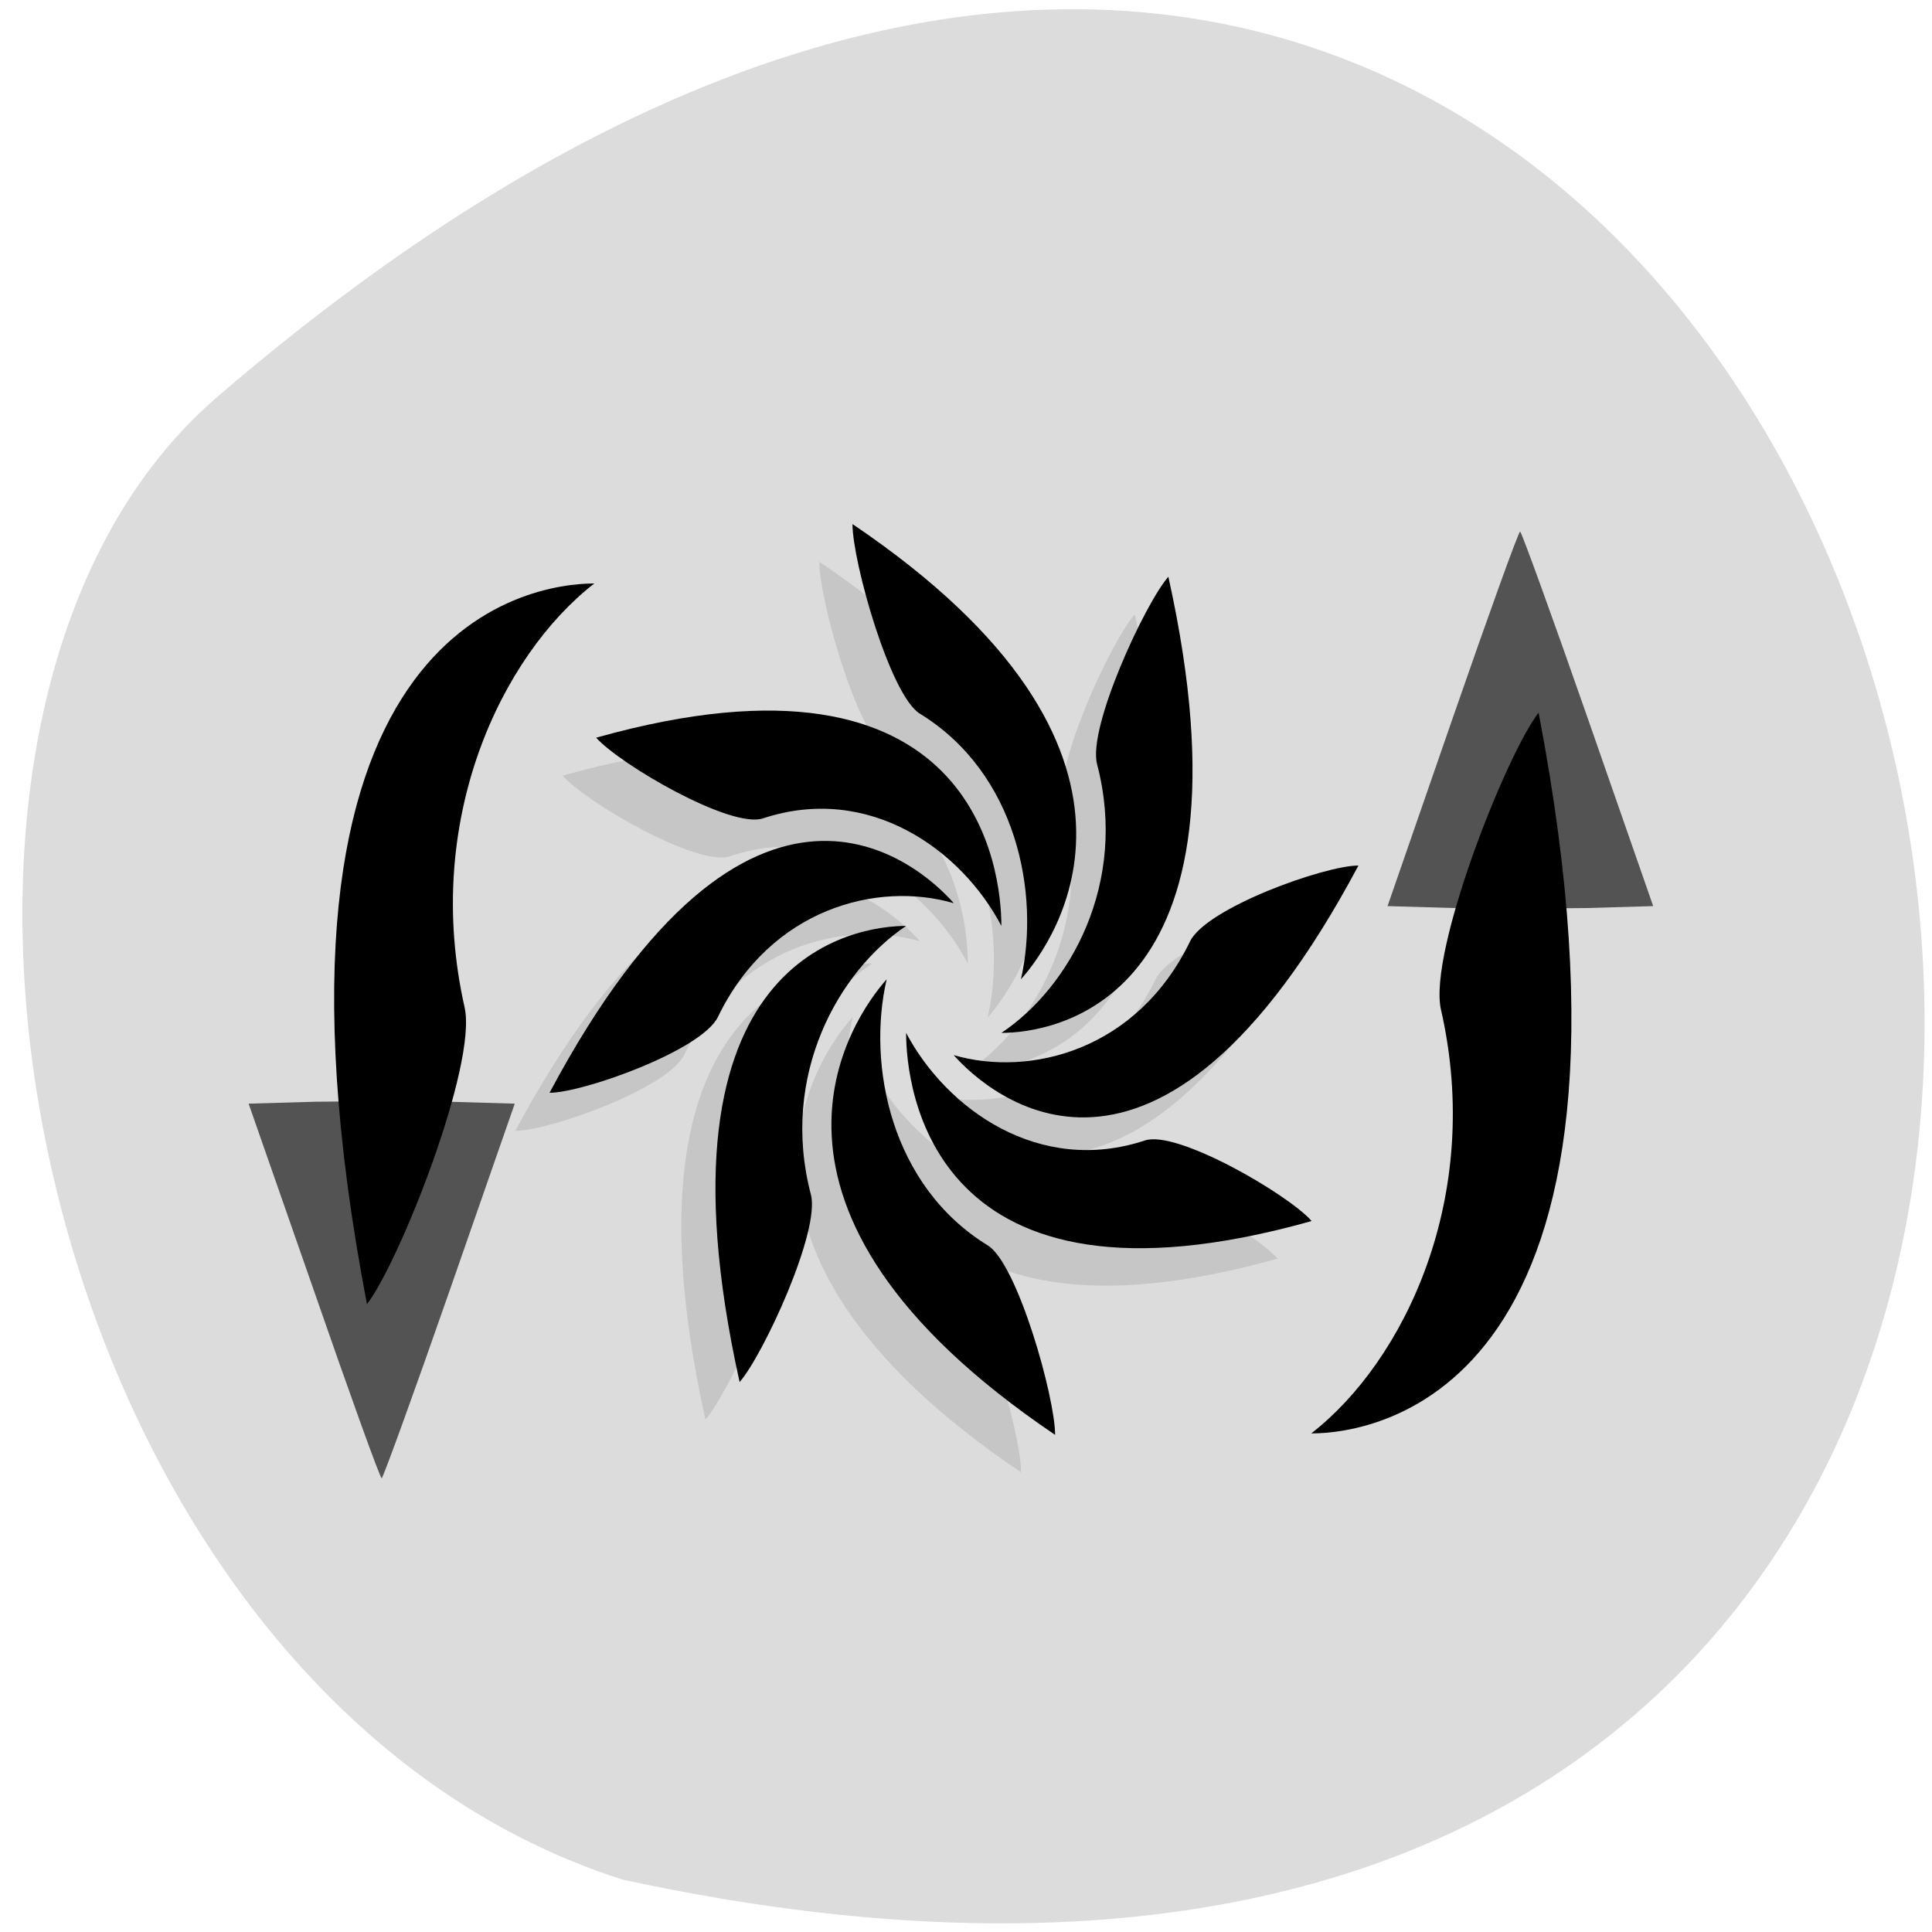 <svg xmlns="http://www.w3.org/2000/svg" viewBox="0 0 16 16"><path d="m 5.156 15.566 c 17.863 3.875 11.266 -24.867 -3.359 -12.277 c -3.133 2.699 -1.531 10.719 3.359 12.277" fill="#dcdcdc"/><g fill="#535353"><path d="m 12.03 5.949 l -0.539 1.555 l 0.551 0.016 c 0.301 0.004 0.797 0.004 1.102 0 l 0.547 -0.016 l -0.539 -1.547 c -0.297 -0.852 -0.551 -1.551 -0.563 -1.555 c -0.012 -0.004 -0.262 0.691 -0.559 1.547"/><path d="m 2.602 10.695 l -0.543 -1.555 l 0.555 -0.016 c 0.301 -0.004 0.797 -0.004 1.098 0 l 0.551 0.016 l -0.539 1.547 c -0.297 0.852 -0.551 1.551 -0.563 1.555 c -0.012 0.004 -0.262 -0.691 -0.559 -1.547"/></g><path d="m 6.785 4.652 c 2.789 1.887 1.672 3.457 1.395 3.773 c 0.16 -0.711 -0.035 -1.711 -0.836 -2.199 c -0.246 -0.152 -0.559 -1.258 -0.559 -1.574 m 2.613 0.438 c 0.789 3.559 -0.988 3.781 -1.383 3.781 c 0.563 -0.375 1.047 -1.238 0.789 -2.223 c -0.078 -0.301 0.395 -1.336 0.594 -1.559 m -3.258 1.109 c 1.746 0.031 1.875 1.422 1.875 1.781 c -0.332 -0.633 -1.098 -1.18 -1.973 -0.887 c -0.27 0.086 -1.184 -0.445 -1.383 -0.668 c 0.594 -0.168 1.082 -0.23 1.484 -0.227 m 0.324 1.086 c 0.594 -0.039 1.012 0.355 1.152 0.512 c -0.633 -0.18 -1.52 0.043 -1.953 0.941 c -0.133 0.277 -1.117 0.629 -1.398 0.629 c 0.84 -1.57 1.605 -2.043 2.199 -2.082 m 4.5 0.199 c -1.676 3.141 -3.07 1.883 -3.348 1.57 c 0.629 0.18 1.516 -0.043 1.953 -0.945 c 0.133 -0.273 1.117 -0.625 1.395 -0.625 m -3.742 0.496 c -0.563 0.375 -1.051 1.238 -0.793 2.223 c 0.082 0.301 -0.395 1.332 -0.59 1.555 c -0.789 -3.555 0.988 -3.777 1.383 -3.777 m -0.164 0.445 c -0.16 0.711 0.035 1.711 0.836 2.199 c 0.246 0.152 0.559 1.258 0.559 1.57 c -2.793 -1.883 -1.676 -3.457 -1.395 -3.77 m 0.164 0.445 c 0.332 0.629 1.098 1.18 1.973 0.887 c 0.266 -0.09 1.184 0.445 1.383 0.668 c -3.16 0.887 -3.355 -1.113 -3.355 -1.555" fill-opacity="0.102"/><path d="m 9.676 4.777 c 0.789 3.555 -0.984 3.777 -1.383 3.777 c 0.563 -0.375 1.051 -1.238 0.793 -2.223 c -0.082 -0.301 0.395 -1.332 0.59 -1.555"/><path d="m 7.06 4.34 c 2.793 1.887 1.676 3.457 1.395 3.77 c 0.16 -0.711 -0.035 -1.707 -0.836 -2.199 c -0.246 -0.148 -0.559 -1.258 -0.559 -1.57"/><path d="m 4.938 6.109 c 3.16 -0.887 3.355 1.113 3.355 1.559 c -0.332 -0.633 -1.098 -1.18 -1.973 -0.891 c -0.266 0.09 -1.184 -0.445 -1.383 -0.668"/><path d="m 4.551 9.05 c 1.676 -3.145 3.07 -1.887 3.348 -1.57 c -0.629 -0.184 -1.516 0.039 -1.953 0.941 c -0.133 0.277 -1.117 0.629 -1.395 0.629"/><path d="m 6.125 11.445 c -0.789 -3.555 0.984 -3.777 1.379 -3.777 c -0.559 0.375 -1.047 1.238 -0.789 2.223 c 0.082 0.301 -0.395 1.332 -0.59 1.555"/><path d="m 8.738 11.883 c -2.793 -1.887 -1.676 -3.457 -1.395 -3.773 c -0.164 0.711 0.035 1.711 0.836 2.203 c 0.246 0.148 0.559 1.258 0.559 1.57"/><path d="m 10.859 10.113 c -3.156 0.887 -3.355 -1.113 -3.355 -1.559 c 0.336 0.633 1.102 1.18 1.977 0.891 c 0.266 -0.09 1.184 0.445 1.379 0.664"/><path d="m 11.25 7.168 c -1.676 3.145 -3.07 1.887 -3.352 1.57 c 0.633 0.184 1.52 -0.039 1.957 -0.941 c 0.133 -0.277 1.113 -0.629 1.395 -0.629"/><path d="m 3.039 10.801 c -1.074 -5.617 1.344 -5.969 1.883 -5.969 c -0.766 0.594 -1.426 1.957 -1.074 3.512 c 0.105 0.477 -0.539 2.105 -0.809 2.457"/><path d="m 12.742 5.902 c 1.074 5.617 -1.344 5.969 -1.883 5.969 c 0.766 -0.594 1.43 -1.957 1.074 -3.512 c -0.105 -0.477 0.539 -2.109 0.809 -2.457"/></svg>
